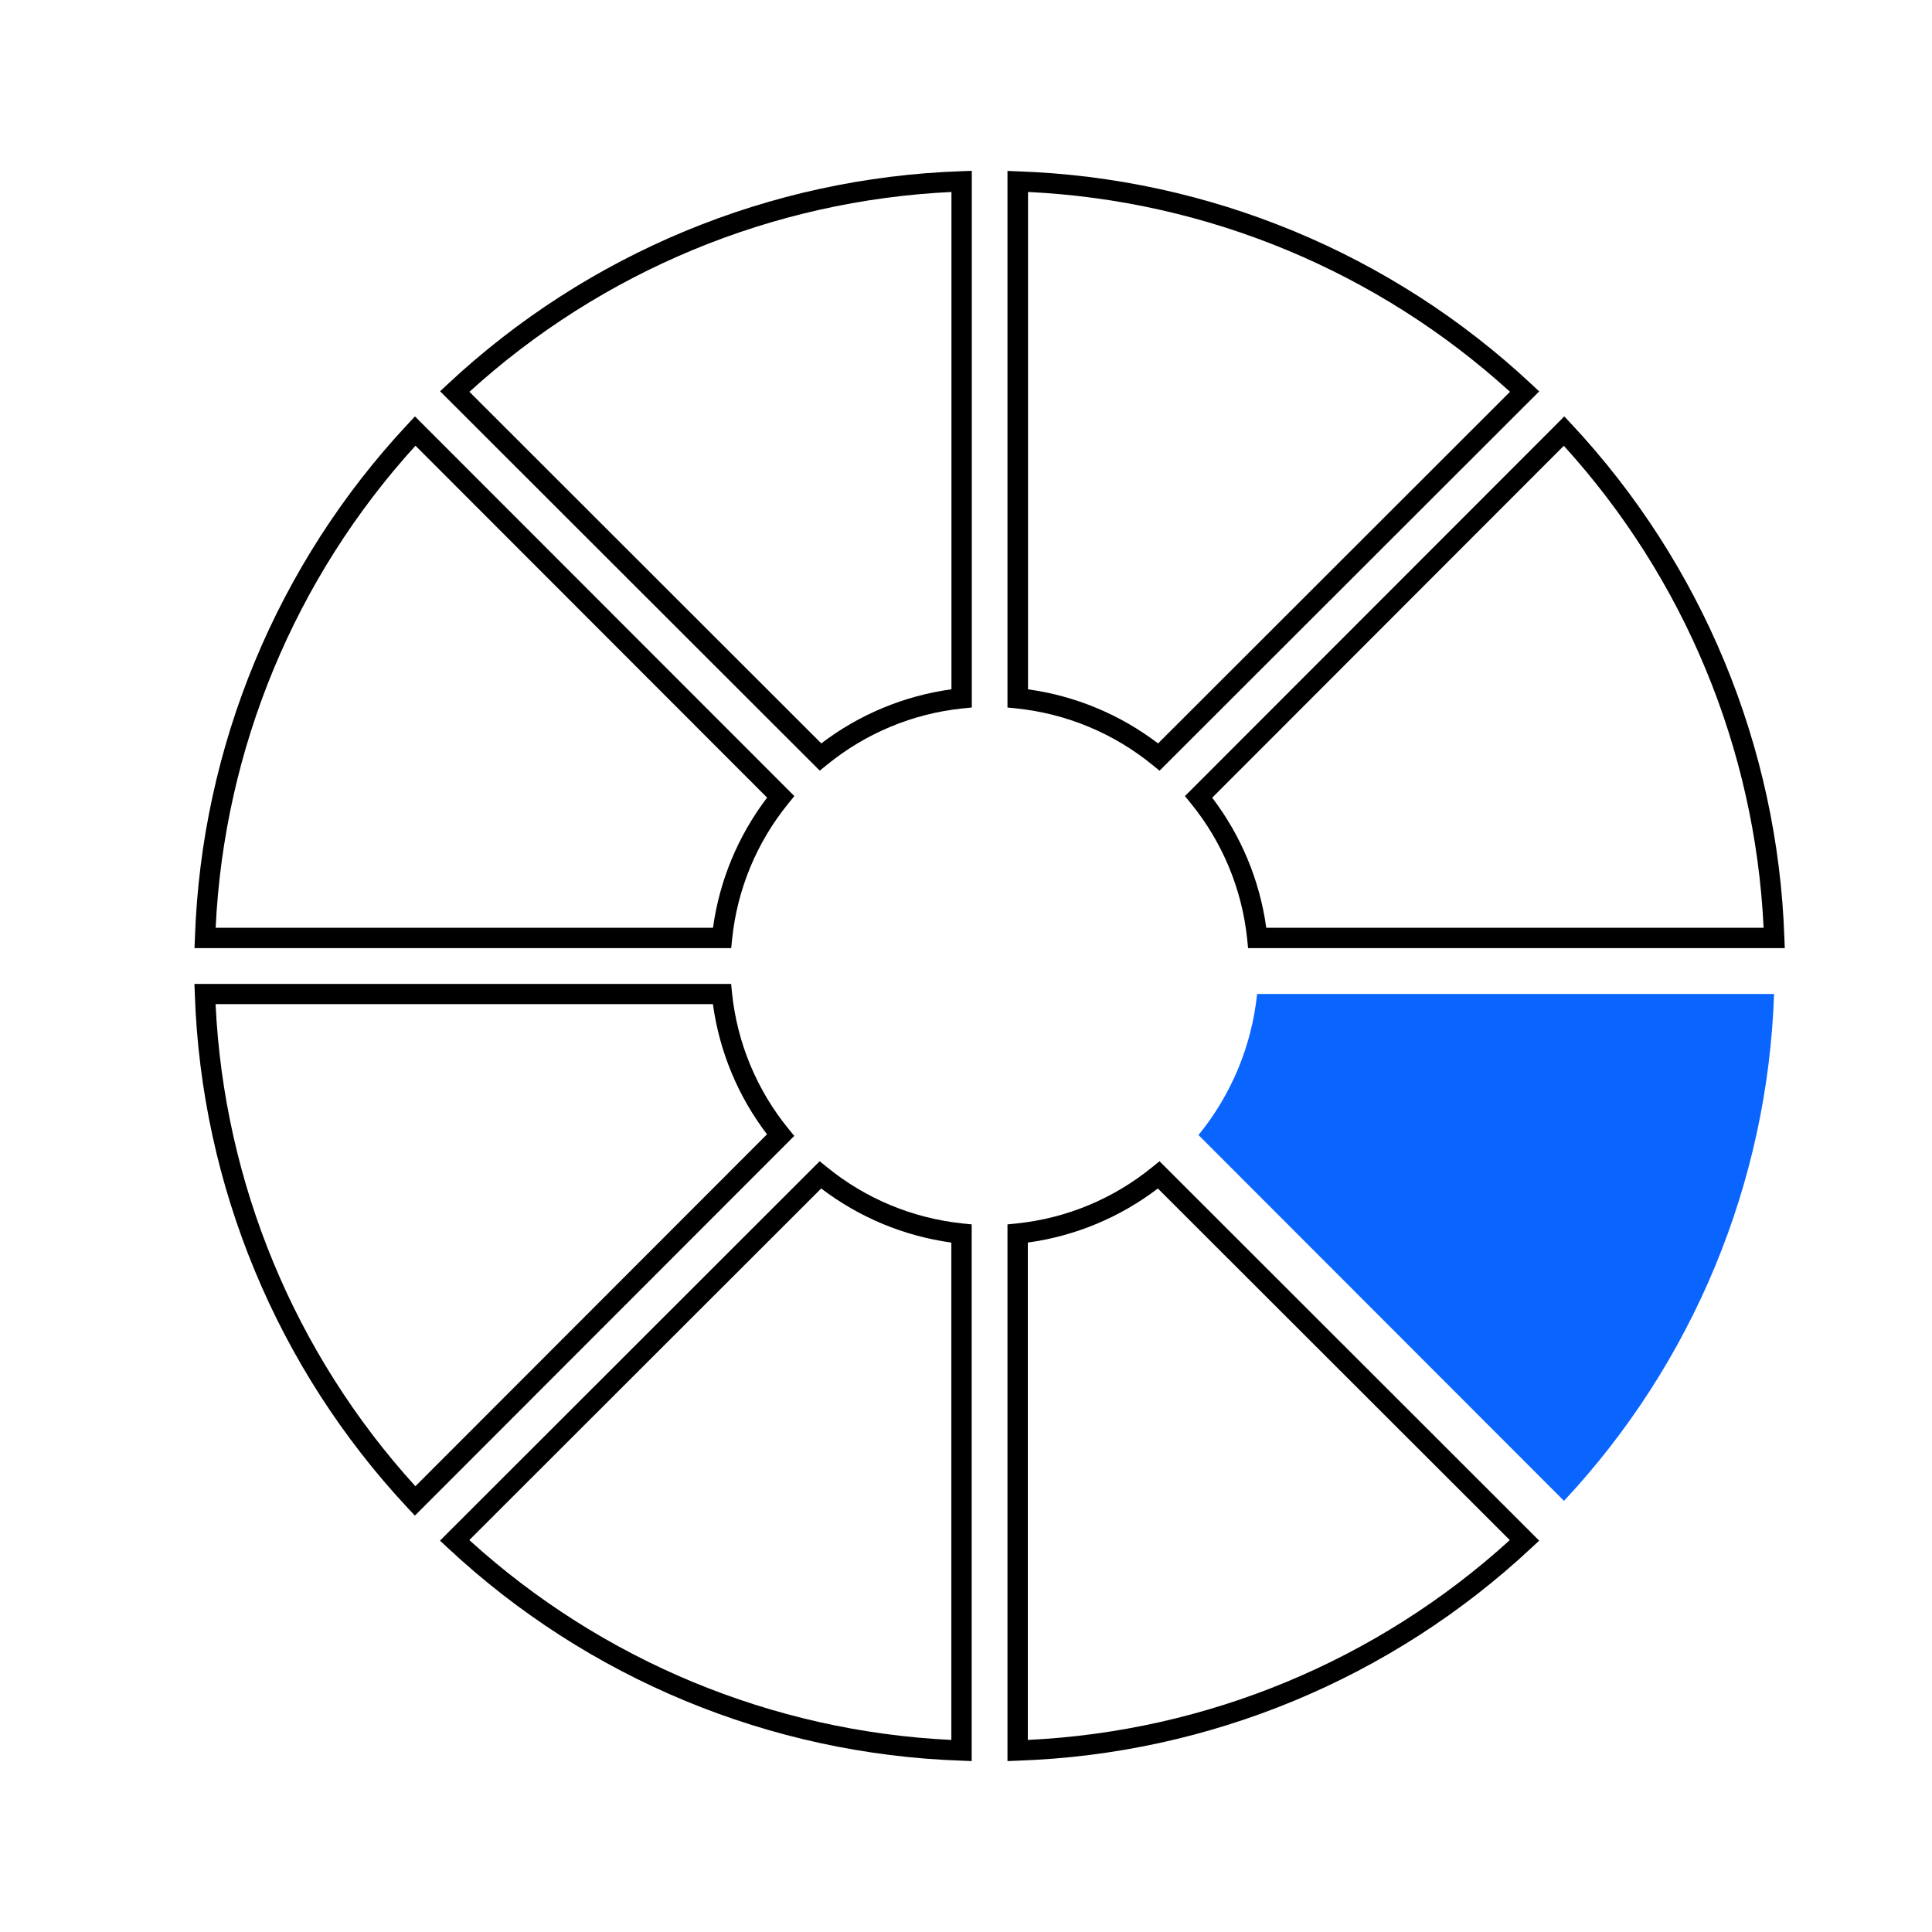 <svg width="77" height="77" viewBox="0 0 77 77" fill="none" xmlns="http://www.w3.org/2000/svg">
<path d="M32.672 30.714L17.54 15.594L17.848 15.306C23.42 10.098 30.686 7.083 38.313 6.824L38.731 6.808V28.197L38.366 28.234C36.376 28.441 34.508 29.219 32.956 30.483L32.672 30.714ZM18.707 15.614L32.733 29.628C34.248 28.473 36.032 27.731 37.92 27.472V7.651C30.784 7.991 23.995 10.808 18.711 15.614H18.707Z" fill="black"/>
<path d="M29.142 37.787H7.752L7.769 37.37C8.028 29.747 11.043 22.476 16.251 16.904L16.538 16.596L31.659 31.728L31.428 32.012C30.163 33.564 29.385 35.432 29.179 37.422L29.142 37.787ZM8.595 36.976H28.417C28.676 35.088 29.418 33.309 30.573 31.789L16.559 17.763C11.752 23.047 8.936 29.84 8.595 36.972V36.976Z" fill="black"/>
<path d="M16.535 60.405L16.247 60.097C11.04 54.525 8.025 47.258 7.765 39.631L7.749 39.214H29.139L29.175 39.579C29.382 41.568 30.16 43.437 31.424 44.989L31.655 45.273L16.535 60.405ZM8.592 40.024C8.932 47.161 11.749 53.949 16.555 59.234L30.569 45.208C29.414 43.692 28.673 41.913 28.413 40.02H8.596L8.592 40.024Z" fill="black"/>
<path d="M38.727 70.188L38.309 70.171C30.686 69.912 23.416 66.897 17.844 61.689L17.536 61.402L32.668 46.281L32.952 46.512C34.504 47.777 36.372 48.551 38.362 48.761L38.727 48.798V70.188ZM18.707 61.381C23.991 66.188 30.784 69.004 37.916 69.345V49.523C36.028 49.264 34.249 48.522 32.729 47.367L18.703 61.381H18.707Z" fill="black"/>
<path d="M40.153 70.188V48.798L40.518 48.761C42.508 48.555 44.376 47.777 45.928 46.512L46.212 46.281L61.344 61.402L61.036 61.689C55.464 66.897 48.198 69.912 40.571 70.171L40.153 70.188ZM40.964 49.523V69.345C48.1 69.004 54.889 66.188 60.173 61.381L46.147 47.367C44.632 48.522 42.848 49.264 40.96 49.523H40.964Z" fill="black"/>
<path d="M47.768 45.239L62.333 59.817C67.476 54.317 70.451 47.14 70.706 39.614H50.102C49.888 41.677 49.077 43.63 47.764 45.239H47.768Z" fill="#0A65FF"/>
<path d="M46.212 30.715L45.928 30.484C44.376 29.22 42.508 28.445 40.518 28.235L40.153 28.198V6.812L40.571 6.829C48.194 7.088 55.464 10.103 61.036 15.311L61.344 15.599L46.212 30.719V30.715ZM40.968 27.473C42.856 27.732 44.636 28.474 46.155 29.629L60.181 15.615C54.897 10.808 48.105 7.992 40.972 7.651V27.473H40.968Z" fill="black"/>
<path d="M71.132 37.787H49.742L49.706 37.422C49.499 35.432 48.721 33.564 47.457 32.012L47.226 31.728L62.346 16.596L62.634 16.904C67.841 22.476 70.856 29.747 71.116 37.37L71.132 37.787ZM50.468 36.976H70.289C69.949 29.84 67.132 23.052 62.326 17.767L48.312 31.793C49.467 33.309 50.208 35.092 50.468 36.98V36.976Z" fill="black"/>
</svg>
